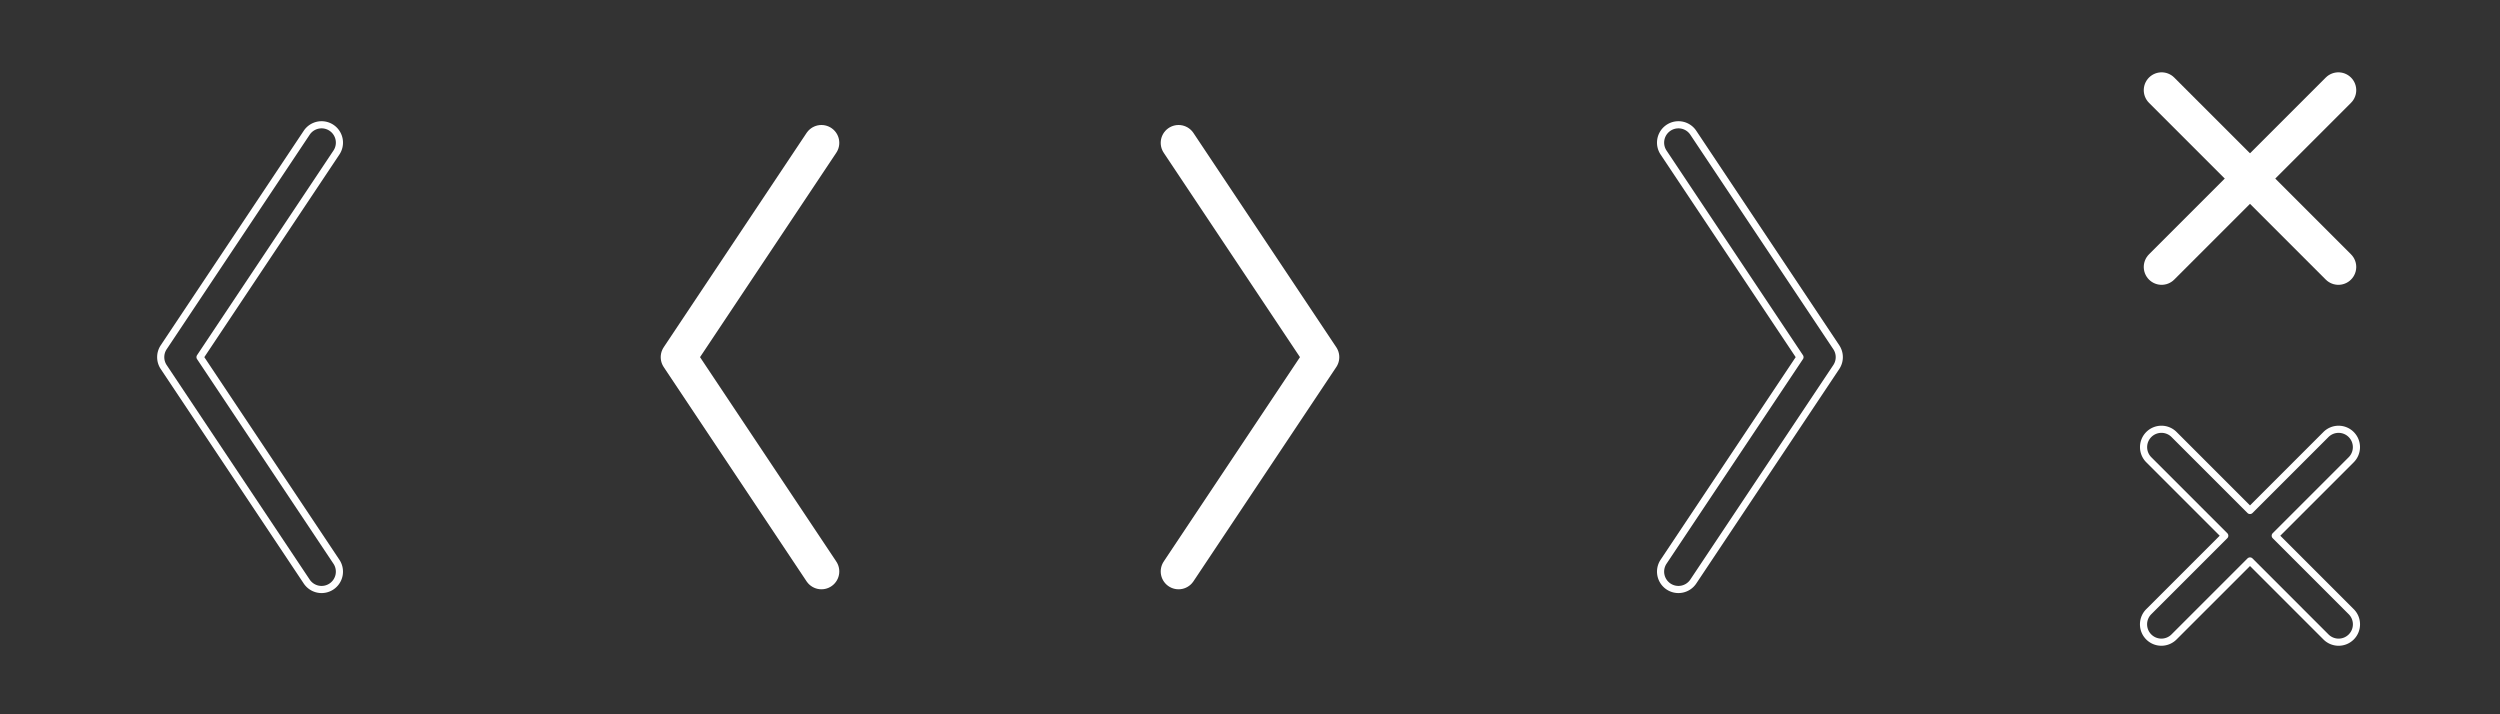 <?xml version="1.0" encoding="utf-8" standalone="no"?>
<svg
   xmlns="http://www.w3.org/2000/svg"
   xmlns:cc="http://creativecommons.org/ns#"
   xmlns:dc="http://purl.org/dc/elements/1.1/"
   xmlns:rdf="http://www.w3.org/1999/02/22-rdf-syntax-ns#"
   width="350"
   height="100"
   viewBox="0 0 350 100"
   style="shape-rendering: auto">

  <rect x="0" y="0" width="350" height="100" fill="#333333" stroke="none"/>


  <g id="icon_button_l_1">
    <path style="stroke: white; fill: none; stroke-linejoin: round" d="m 44.951,17.471 a 2.5,2.5 0 0 0 -2.031,1.143 l -20,30 a 2.5,2.5 0 0 0 0,2.773 l 20,30 a 2.5,2.5 0 1 0 4.16,-2.773 L 28.004,50 47.08,21.387 a 2.5,2.5 0 0 0 -2.129,-3.916 z"/>
  </g>

  <g id="icon_button_l_2">
    <path style="stroke: white; fill: none; stroke-width: 5px; stroke-linecap: round; stroke-linejoin: round" d="M 115 20 L 95 50 L 115 80"/>
  </g>

  <g id="icon_button_r_1">
    <path style="stroke: white; fill: none; stroke-width: 5px; stroke-linecap: round; stroke-linejoin: round" d="M 165 20 L 185 50 L 165 80"/>
  </g>

  <g id="icon_button_r_2">
    <path style="stroke: white; fill: none; stroke-linejoin: round" d="m 234.973,17.471 a 2.5,2.5 0 0 0 -2.053,3.916 L 251.996,50 232.92,78.613 a 2.5,2.5 0 1 0 4.16,2.773 l 20,-30 a 2.5,2.5 0 0 0 0,-2.773 l -20,-30 a 2.5,2.5 0 0 0 -2.107,-1.143 z"/>
  </g>

  <g id="icon_button_close_1" transform="rotate(45,315,25)">
    <path style="stroke: white; fill: none; stroke-width: 5px; stroke-linecap: round; stroke-linejoin: round" d="M 332.5 25 L 297.5 25"/>
    <path style="stroke: white; fill: none; stroke-width: 5px; stroke-linecap: round; stroke-linejoin: round" d="M 315 42.5 L 315 7.5"/>
  </g>

  <g id="icon_button_close_2">
    <path style="stroke: white; fill: none; stroke-linejoin: round" d="m 302.6,60.1 a 2.5,2.5 0 0 0 -1.742,4.293 L 311.465,75 300.857,85.607 a 2.5,2.5 0 1 0 3.535,3.535 L 315,78.535 325.607,89.143 a 2.5,2.5 0 1 0 3.535,-3.535 L 318.535,75 329.143,64.393 a 2.5,2.5 0 0 0 -0.002,-3.586 2.5,2.5 0 0 0 -3.533,0.051 L 315,71.465 304.393,60.857 a 2.5,2.5 0 0 0 -1.793,-0.758 z"/>
  </g>

</svg>